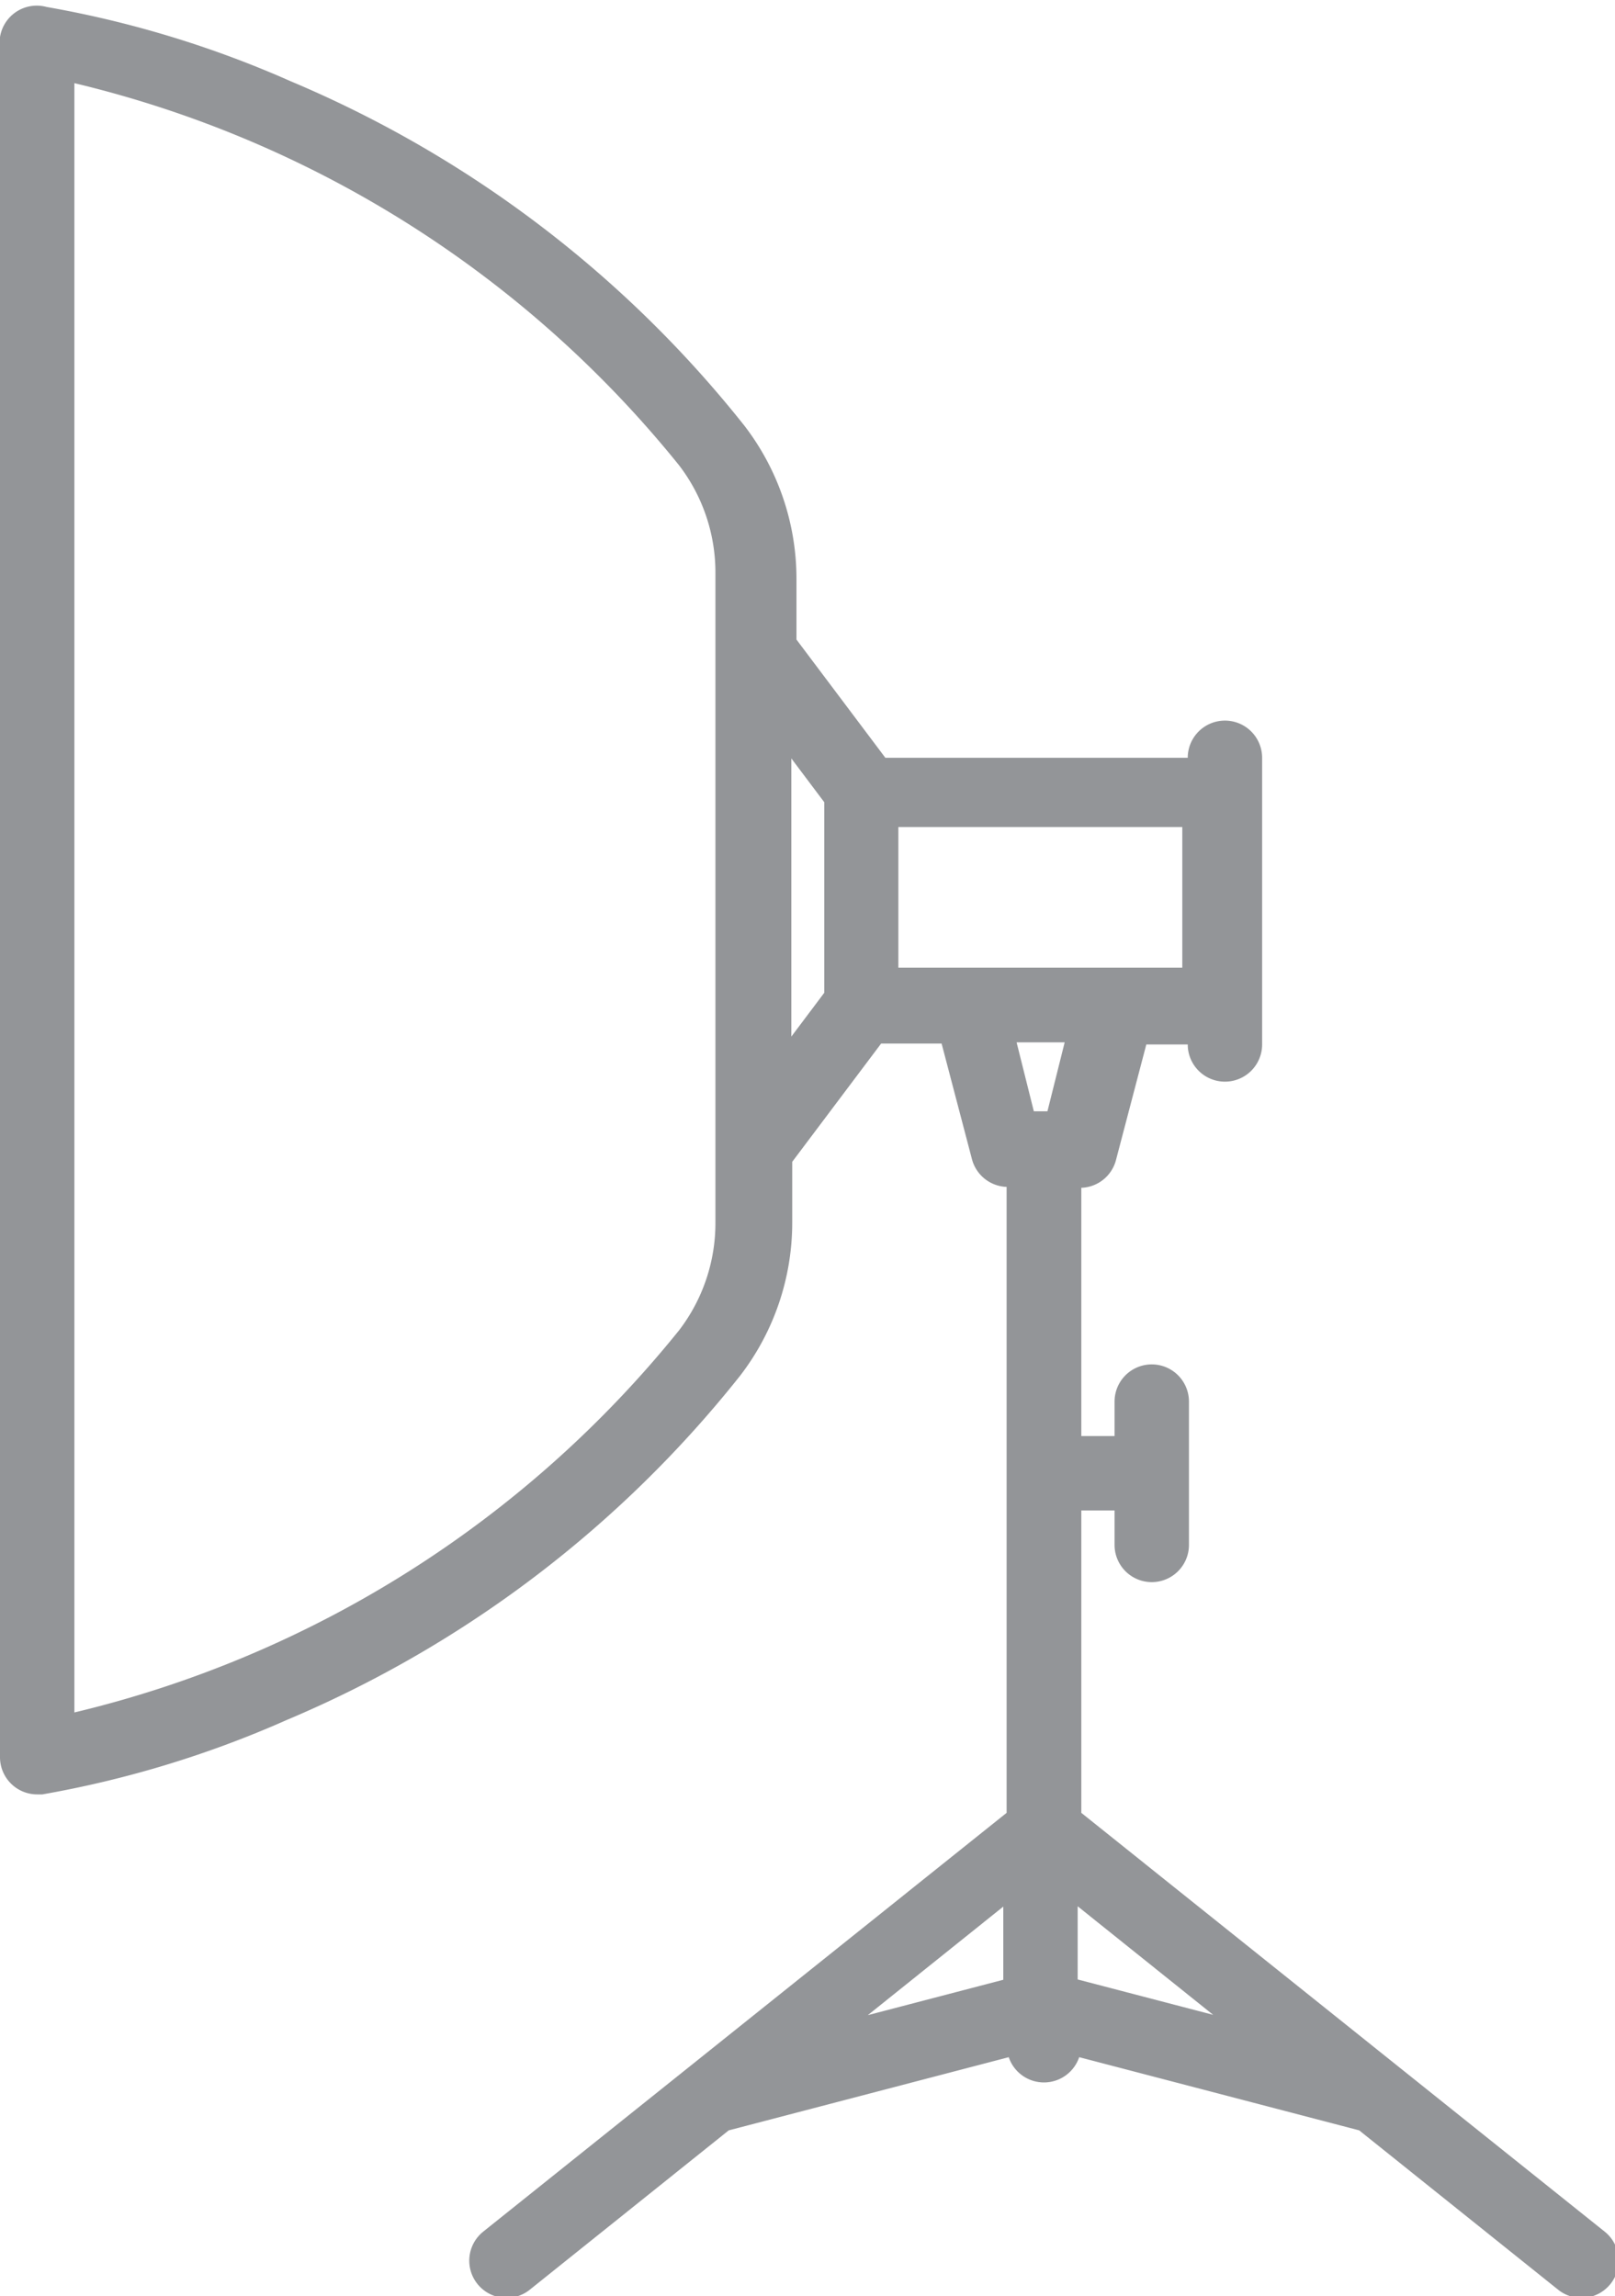 <svg id="Layer_1" data-name="Layer 1" xmlns="http://www.w3.org/2000/svg" viewBox="0 0 53.41 75.93"><defs><style>.cls-1{fill:#939598;}</style></defs><title>light-side</title><path class="cls-1" d="M1484.12,1034.66v56.88a1.23,1.23,0,0,0,1.23,1.23h0.17a34.72,34.72,0,0,0,8.08-2.46,37.94,37.94,0,0,0,15-11.39,8.3,8.3,0,0,0,1.72-5.07c0-.56,0-1.24,0-2l2.94-3.91h2l1,3.81a1.23,1.23,0,0,0,1.15.93v20.7l-10.51,8.41h0l-6.8,5.44a1.23,1.23,0,1,0,1.54,1.92l6.58-5.27,9.26-2.42a1.23,1.23,0,0,0,2.33,0l9.26,2.42,6.58,5.27a1.23,1.23,0,0,0,1.54-1.92l-6.8-5.44h0l-10.51-8.41v-10h1.1v1.14a1.23,1.23,0,0,0,2.46,0v-4.74a1.23,1.23,0,0,0-2.46,0v1.14h-1.1v-8.21a1.23,1.23,0,0,0,1.15-.93l1-3.81h1.37a1.23,1.23,0,0,0,2.46,0v-9.48a1.23,1.23,0,0,0-2.46,0h-10l-2.94-3.91c0-.8,0-1.47,0-2a8.31,8.31,0,0,0-1.72-5.07,37.94,37.94,0,0,0-15-11.39,34.73,34.73,0,0,0-8.08-2.46A1.23,1.23,0,0,0,1484.12,1034.66Zm29.71,26.12h9.39v4.65h-9.39v-4.65Zm10.41,39.28-4.48-1.17v-2.42Zm-6.94-3.58v2.42l-4.48,1.17Zm0.44-28.58h1.59l-0.57,2.28h-0.45Zm-6.36-1.64-1.09,1.45c0-1.34,0-2.87,0-4.6s0-3.25,0-4.6l1.09,1.45v6.29Zm-24.8-30.08a36.59,36.59,0,0,1,20,12.64,5.83,5.83,0,0,1,1.2,3.57c0,2,0,5.43,0,10.73h0c0,5.3,0,8.73,0,10.73a5.83,5.83,0,0,1-1.2,3.57,36.59,36.59,0,0,1-20,12.64v-53.88Z" transform="translate(-1484.12 -1033.43)"/></svg>